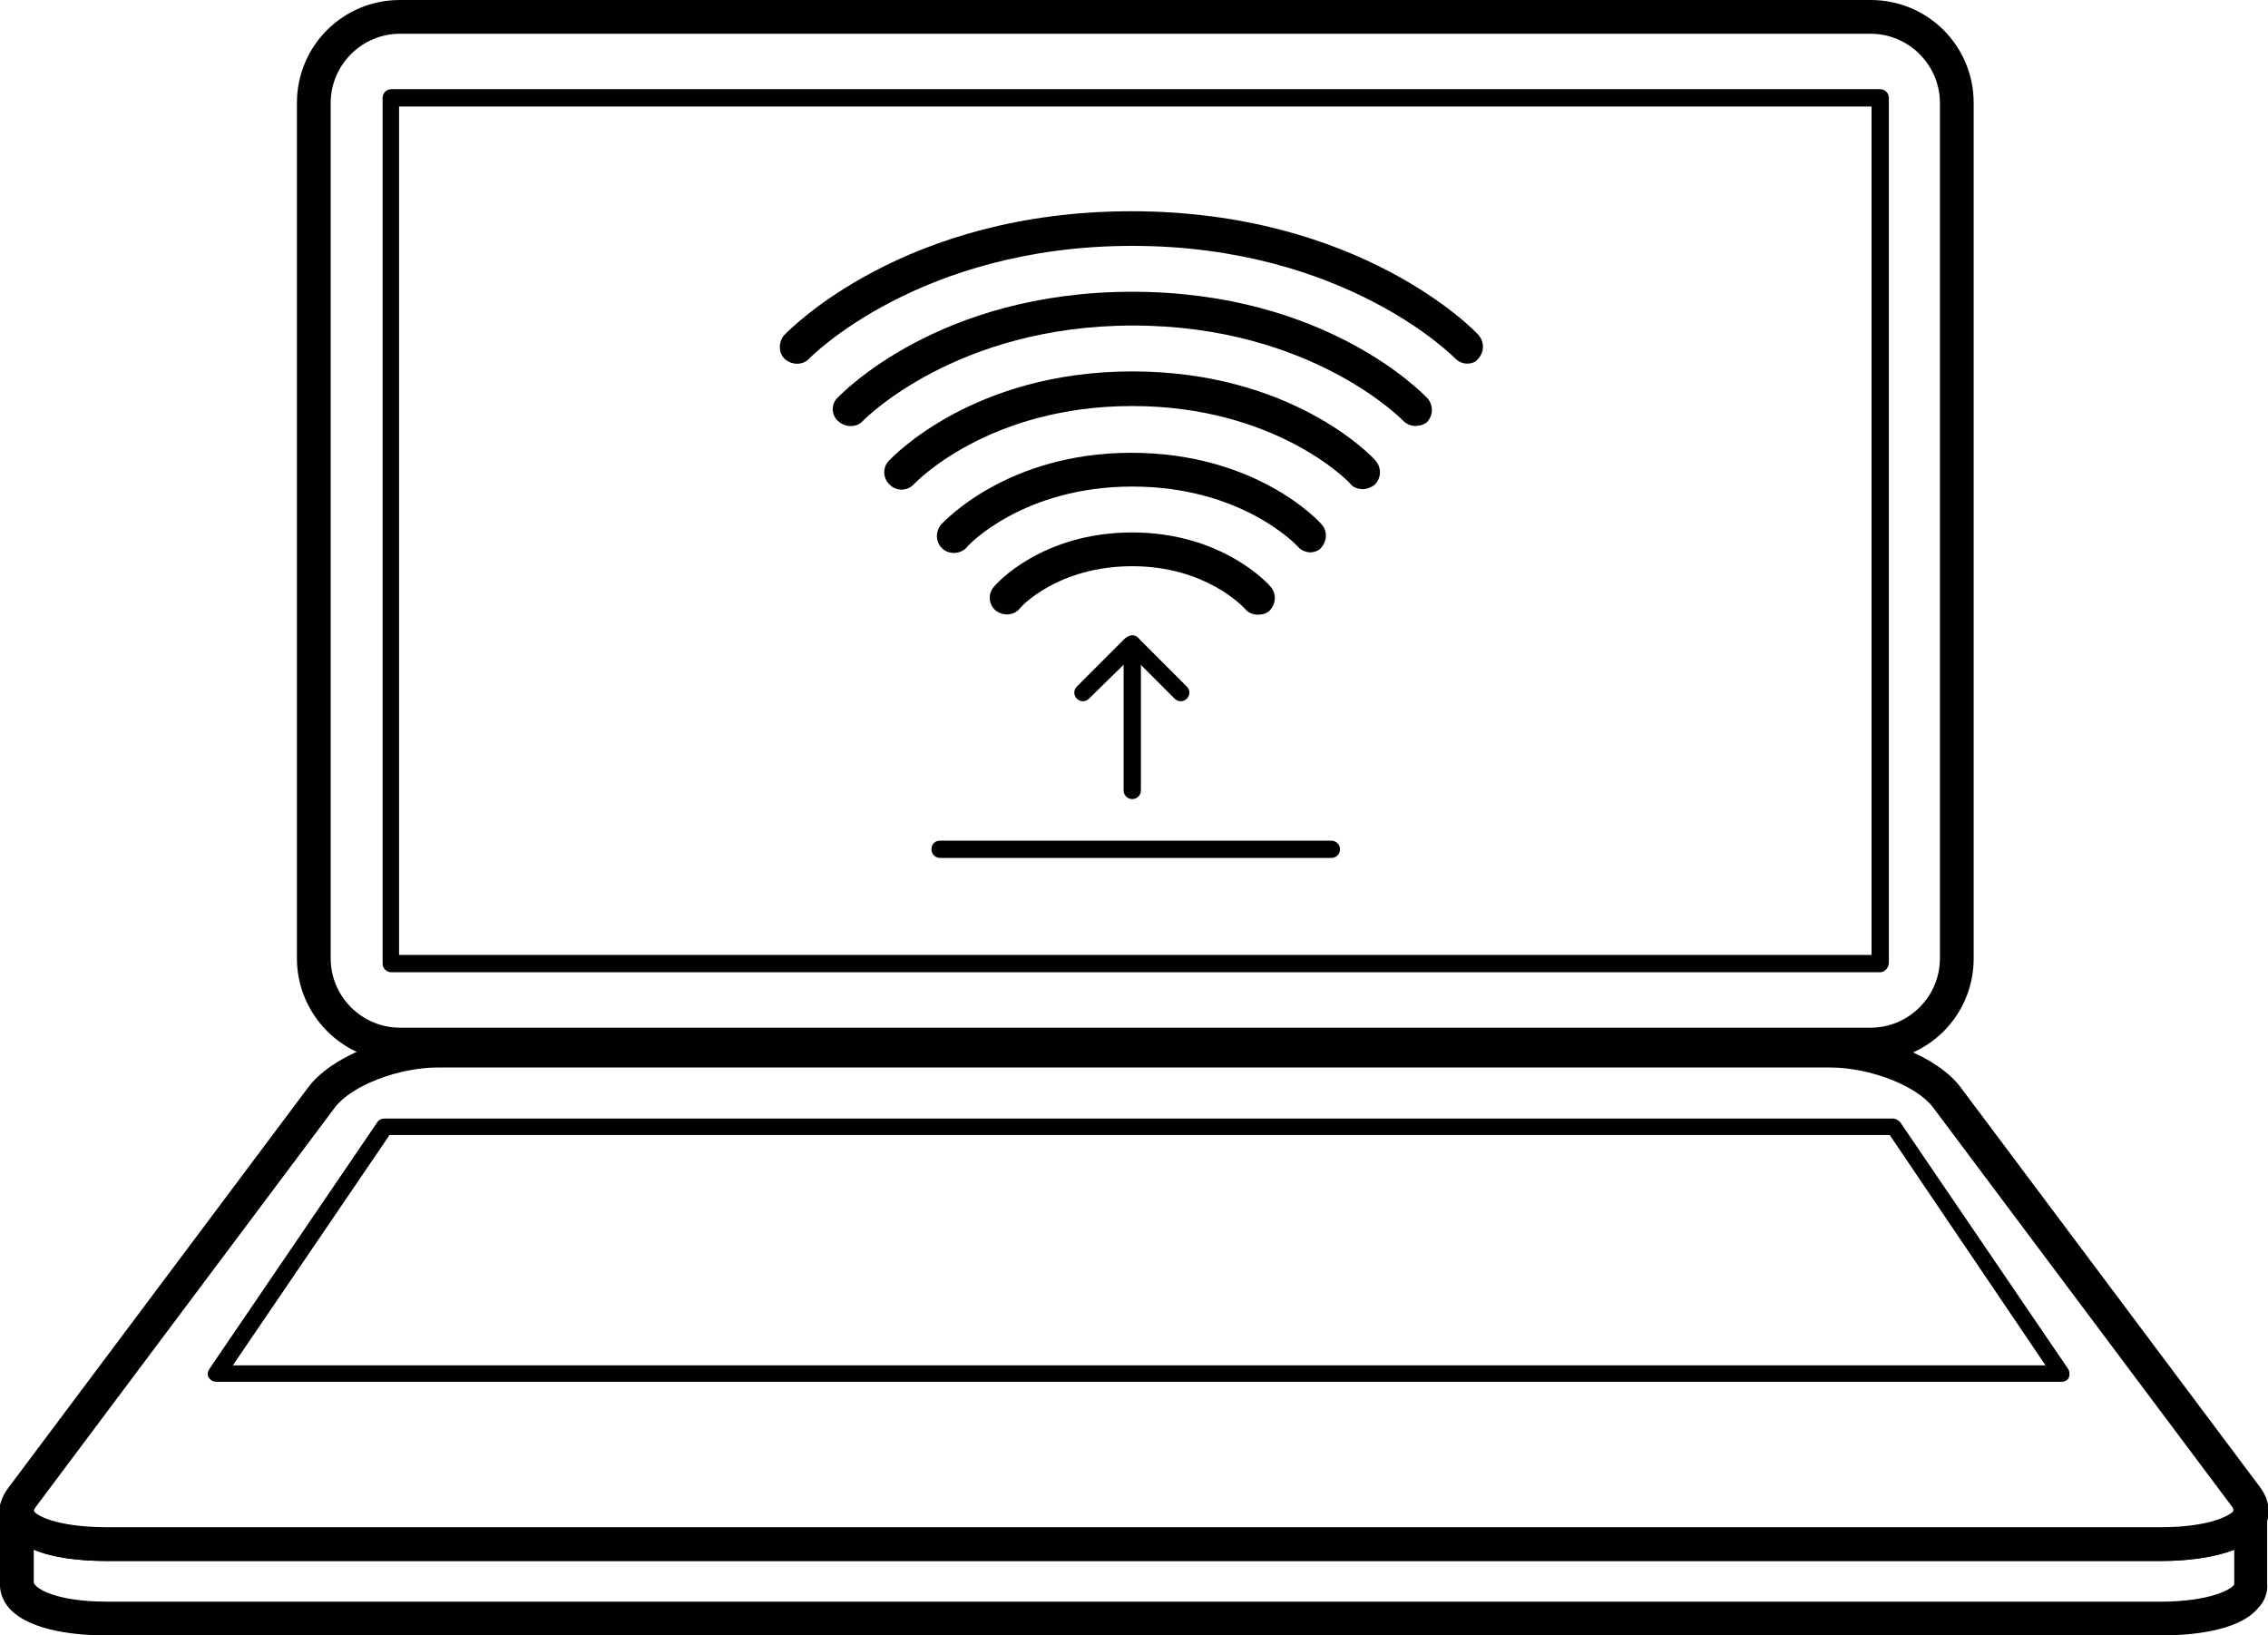 <?xml version="1.0" encoding="utf-8"?>
<!-- Generator: Adobe Illustrator 19.0.0, SVG Export Plug-In . SVG Version: 6.00 Build 0)  -->
<svg version="1.1" id="Layer_1" xmlns="http://www.w3.org/2000/svg" xmlns:xlink="http://www.w3.org/1999/xlink" x="0px" y="0px"
	 viewBox="0 0 262 188.9" style="enable-background:new 0 0 262 188.9;" xml:space="preserve">
<style type="text/css">
	.st0{fill:#010101;}
</style>
<g id="XMLID_1495_">
	<g id="XMLID_1498_">
		<g id="XMLID_1499_">
			<path id="XMLID_2775_" class="st0" d="M216.1,122.6H46.2c-6.6,0-11.9-5.4-11.9-11.9V11.9C34.3,5.3,39.6,0,46.2,0h169.9
				c6.6,0,11.9,5.3,11.9,11.9v98.8C228,117.3,222.7,122.6,216.1,122.6z M46.2,3.9c-4.4,0-8,3.6-8,8v98.8c0,4.4,3.6,8,8,8h169.9
				c4.4,0,8-3.6,8-8V11.9c0-4.4-3.6-8-8-8H46.2z"/>
		</g>
		<path id="XMLID_2771_" class="st0" d="M217.2,112.3h-172c-0.5,0-1-0.4-1-1V11.3c0-0.5,0.4-1,1-1h172c0.5,0,1,0.4,1,1v99.9
			C218.2,111.8,217.7,112.3,217.2,112.3z M46.1,110.3h170.1v-98H46.1L46.1,110.3L46.1,110.3z"/>
	</g>
	<g id="XMLID_1500_">
		<path id="XMLID_2767_" class="st0" d="M249.6,180.3H12.4c-6.3,0-10.7-1.5-12-4.1c-0.4-0.8-0.9-2.5,0.6-4.4l34.6-46.2
			c2.6-3.5,9.2-6.2,15.1-6.2h160.7c5.8,0,12.5,2.7,15.1,6.2l34.6,46.2c1.4,1.9,1,3.6,0.6,4.4C259.7,179.9,252.6,180.3,249.6,180.3z
			 M50.6,123.3c-4.6,0-10,2.1-11.9,4.6L4.1,174.1c-0.1,0.2-0.2,0.3-0.2,0.4c0.2,0.5,2.6,1.9,8.5,1.9h237.2c5.9,0,8.3-1.5,8.5-2l0,0
			c0,0-0.1-0.1-0.2-0.3l-34.6-46.2c-1.9-2.5-7.3-4.6-11.9-4.6L50.6,123.3L50.6,123.3z"/>
	</g>
	<path id="XMLID_2765_" class="st0" d="M153.8,99.1h-45.2c-0.5,0-1-0.4-1-1s0.4-1,1-1h45.2c0.5,0,1,0.4,1,1S154.3,99.1,153.8,99.1z"
		/>
	<g id="XMLID_1505_">
		<path id="XMLID_2764_" class="st0" d="M130.8,73.4c0.5,0,1,0.4,1,1v16.9c0,0.5-0.4,1-1,1c-0.5,0-1-0.4-1-1V74.4
			C129.8,73.8,130.3,73.4,130.8,73.4z"/>
		<path id="XMLID_2763_" class="st0" d="M130.8,73.4c0.3,0,0.5,0.1,0.7,0.3l5.6,5.6c0.4,0.4,0.4,1,0,1.4c-0.4,0.4-1,0.4-1.4,0
			l-4.9-4.9l-5,4.9c-0.4,0.4-1,0.4-1.4,0c-0.4-0.4-0.4-1,0-1.4l5.6-5.6C130.3,73.5,130.6,73.4,130.8,73.4z"/>
	</g>
	<path id="XMLID_2759_" class="st0" d="M238.2,159.6H25c-0.4,0-0.7-0.2-0.9-0.5c-0.2-0.3-0.1-0.7,0.1-1l19.4-28.5
		c0.2-0.3,0.5-0.4,0.8-0.4h174.3c0.3,0,0.6,0.2,0.8,0.4l19.4,28.5c0.2,0.3,0.2,0.7,0.1,1C238.9,159.4,238.5,159.6,238.2,159.6z
		 M26.9,157.7h209.4l-18-26.6H45L26.9,157.7z"/>
	<g id="XMLID_1508_">
		<path id="XMLID_2758_" class="st0" d="M145.3,71c-0.5,0-1.1-0.2-1.5-0.7c-0.2-0.2-4.5-4.9-13-4.9c-8.6,0-12.9,4.7-13,4.9
			c-0.7,0.8-1.9,0.9-2.8,0.2c-0.8-0.7-0.9-1.9-0.2-2.7c0.2-0.3,5.5-6.3,16-6.3c10.4,0,15.8,6,16,6.3c0.7,0.8,0.6,2-0.2,2.8
			C146.2,70.9,145.8,71,145.3,71z"/>
		<path id="XMLID_2757_" class="st0" d="M151.4,63.8c-0.5,0-1.1-0.2-1.5-0.7c-0.2-0.2-6.5-6.9-19.1-6.9s-19,6.8-19.1,7
			c-0.7,0.8-2,0.9-2.8,0.2c-0.8-0.7-0.9-1.9-0.2-2.8c0.3-0.3,7.6-8.3,22-8.3c14.4,0,21.7,7.9,22,8.3c0.7,0.8,0.6,2-0.2,2.8
			C152.3,63.6,151.8,63.8,151.4,63.8z"/>
		<path id="XMLID_2756_" class="st0" d="M157.4,56.5c-0.5,0-1.1-0.2-1.4-0.6c-0.1-0.2-8.6-9-25.2-9s-25,8.8-25.2,9
			c-0.7,0.8-2,0.9-2.8,0.1c-0.8-0.7-0.9-2-0.1-2.8c0.4-0.4,9.7-10.3,28.1-10.3s27.7,9.8,28.1,10.3c0.7,0.8,0.7,2-0.1,2.8
			C158.4,56.3,157.9,56.5,157.4,56.5z"/>
		<path id="XMLID_2755_" class="st0" d="M163.5,49.2c-0.5,0-1-0.2-1.4-0.6c-0.1-0.1-10.7-11-31.2-11s-31.1,10.9-31.2,11
			c-0.7,0.8-2,0.8-2.8,0.1C96,48,96,46.7,96.7,46c0.5-0.5,11.7-12.3,34.1-12.3c22.4,0,33.6,11.8,34.1,12.3c0.7,0.8,0.7,2-0.1,2.8
			C164.4,49.1,163.9,49.2,163.5,49.2z"/>
		<path id="XMLID_2754_" class="st0" d="M169.5,42c-0.5,0-1-0.2-1.4-0.6c-0.1-0.1-12.7-13-37.3-13s-37.2,12.9-37.3,13
			c-0.7,0.8-2,0.8-2.8,0.1s-0.8-2-0.1-2.8c0.6-0.6,13.8-14.3,40.1-14.3s39.6,13.7,40.1,14.3c0.7,0.8,0.7,2-0.1,2.8
			C170.5,41.8,170,42,169.5,42z"/>
	</g>
	<g id="XMLID_1511_">
		<path id="XMLID_2750_" class="st0" d="M249.6,188.9H12.4c-3.2,0-8.8-0.4-11.3-3.1c-0.8-0.9-1.2-2-1.1-3.2l0-7.8c0-0.2,0-0.4,0-0.6
			v-0.1c0-1.7,2.4-2.5,3.5-1.2c0.4,0.4,0.5,1,0.4,1.6v0.1c0.3,0.5,2.7,1.9,8.5,1.9h237.2c5.6,0,8.1-1.4,8.4-1.9v-0.2
			c-0.1-0.5,0.1-1.1,0.4-1.5c1-1.3,3.4-0.5,3.5,1.2c0,0.3,0,0.6,0,0.9v7.9c0.1,0.9-0.2,2-1.1,2.9
			C258.5,188.5,252.8,188.9,249.6,188.9z M3.9,179v3.8c0.2,0.7,2.6,2.2,8.5,2.2h237.2c5.8,0,8.3-1.5,8.5-2l0-4
			c-2.1,0.8-5,1.3-8.4,1.3H12.4C8.9,180.3,6,179.9,3.9,179z"/>
	</g>
</g>
</svg>
